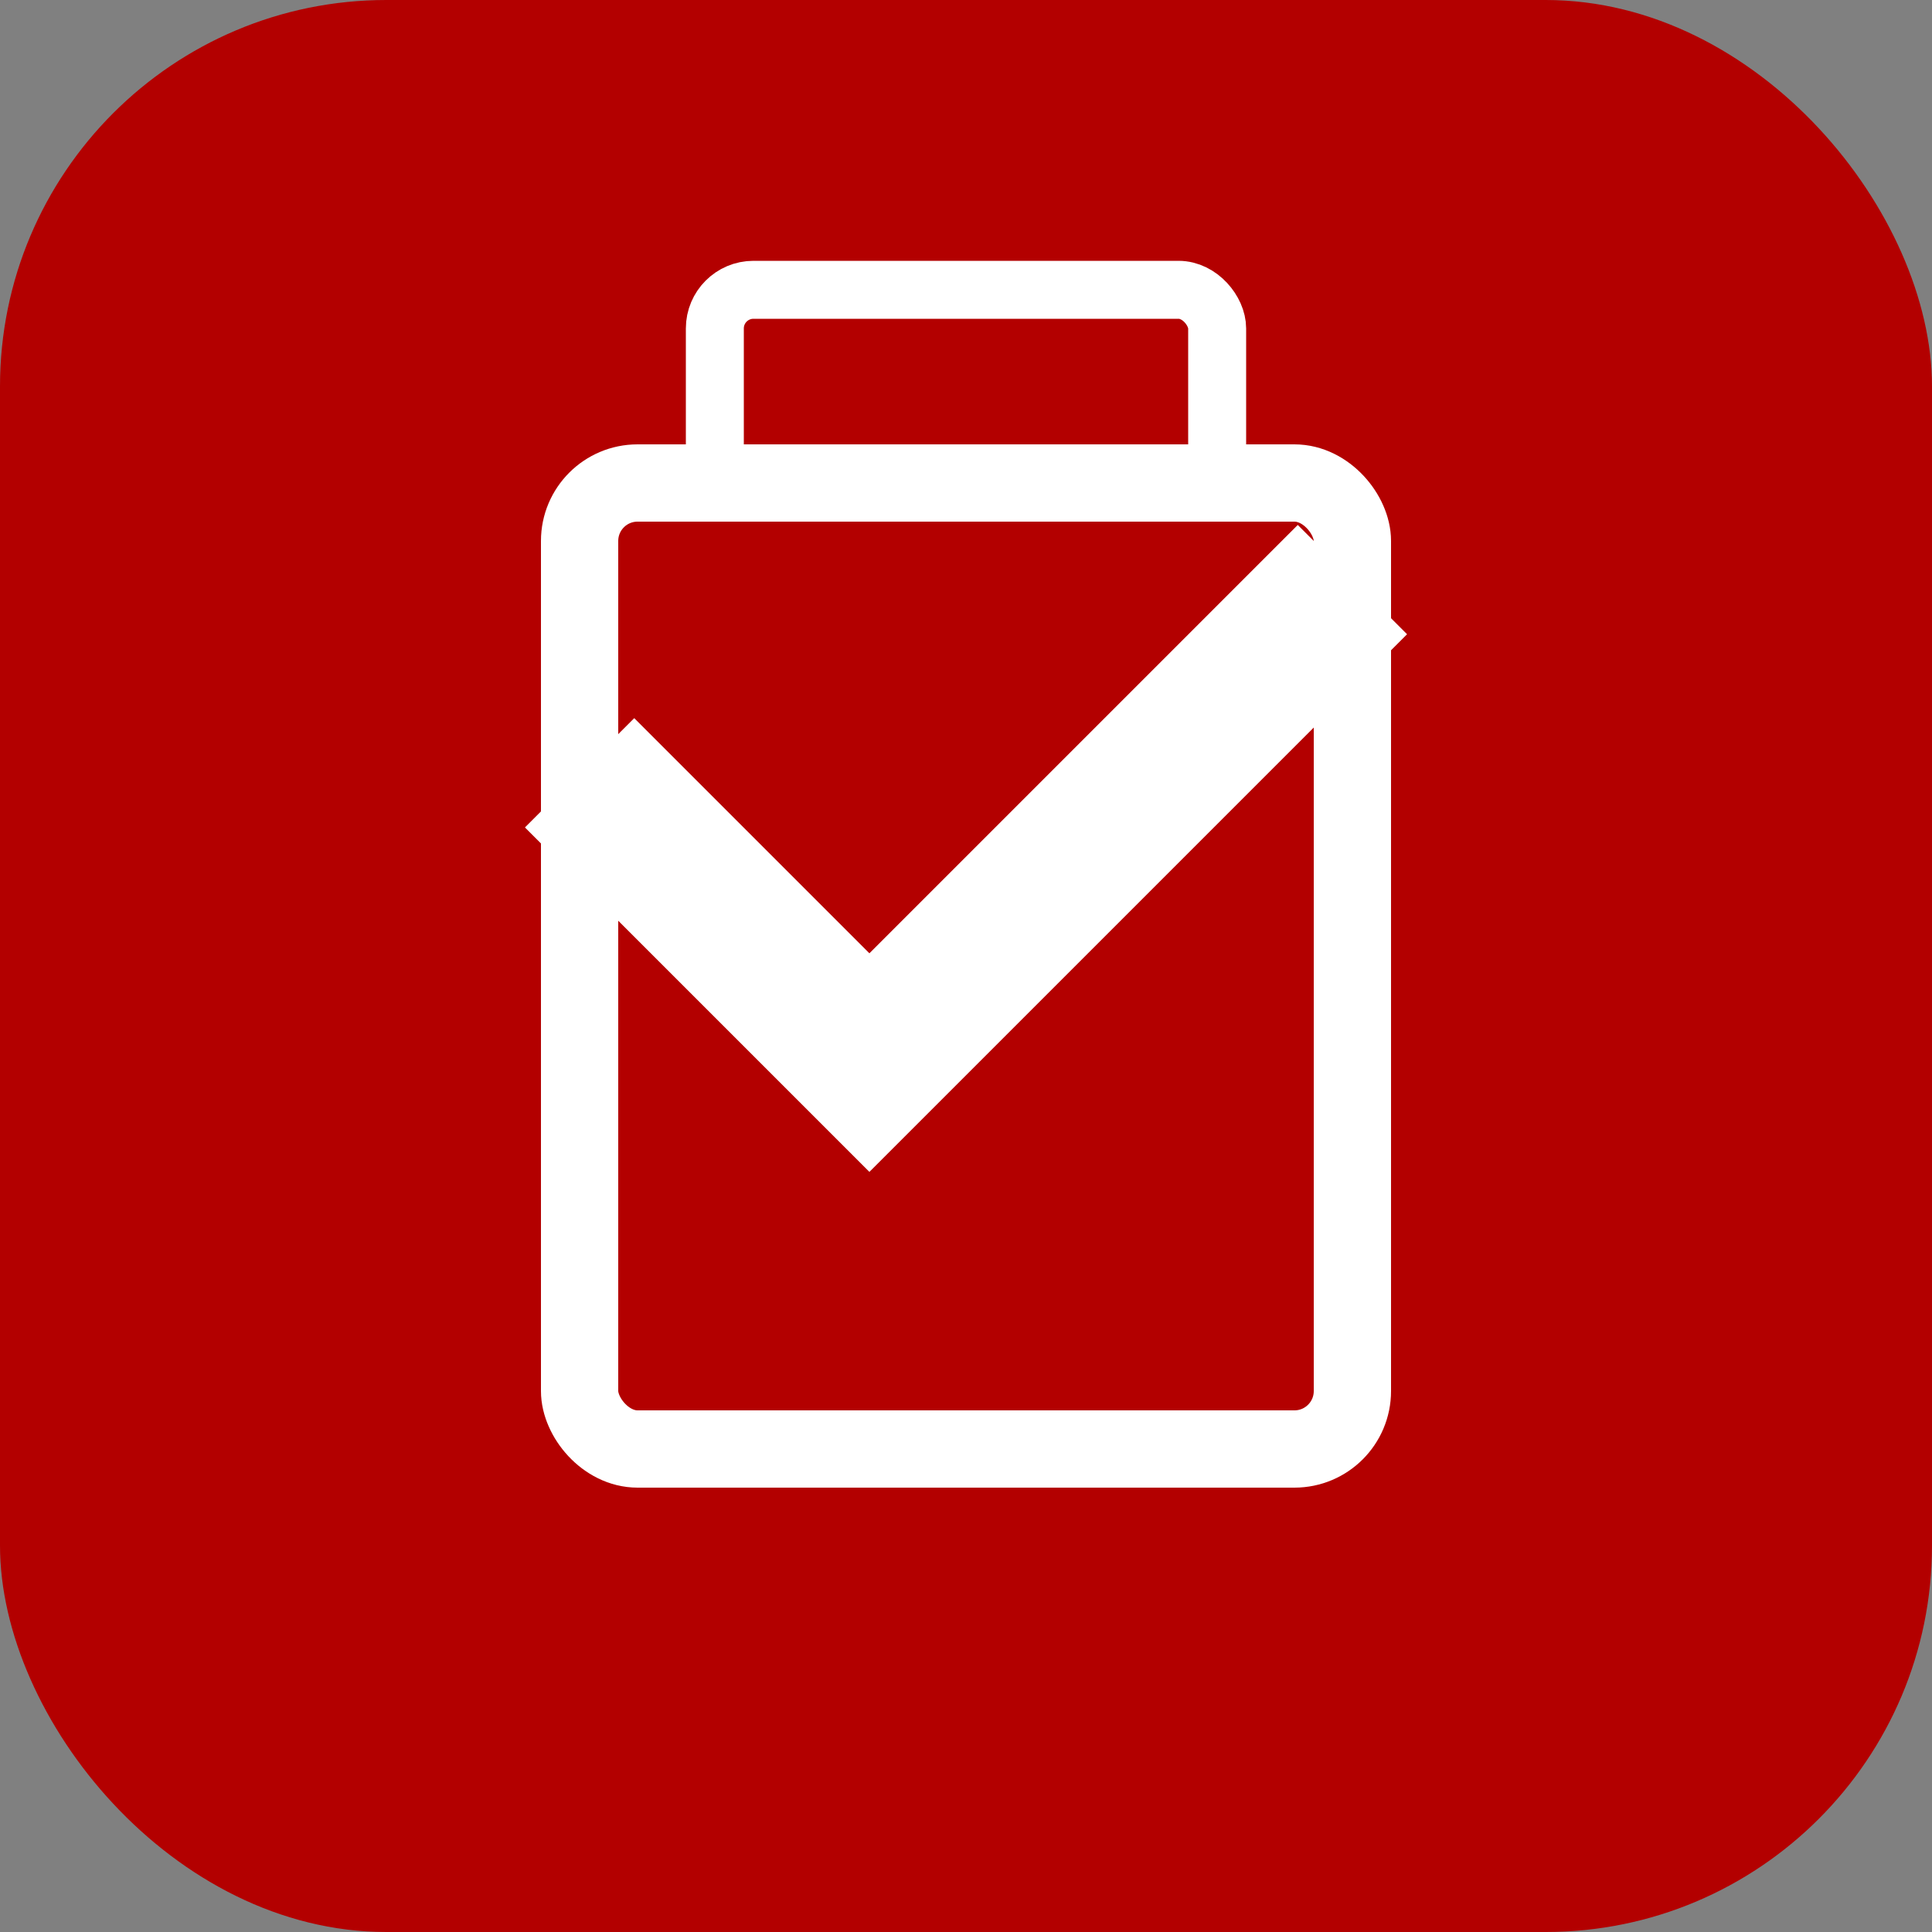 <svg xmlns="http://www.w3.org/2000/svg" viewBox="0 0 100 100" width="100" height="100">
  <rect x="0" y="0" width="100" height="100" fill="#808080" stroke="none"/>
  <rect width="100" height="100" rx="20" fill="#b30000"/>
  <path d="M30 40 L45 55 L70 30" stroke="white" stroke-width="8" fill="none" />
  <rect x="30" y="25" width="40" height="50" rx="3" stroke="white" stroke-width="4" fill="none" />
  <rect x="37" y="15" width="26" height="10" rx="2" stroke="white" stroke-width="3" fill="none" />
</svg>
